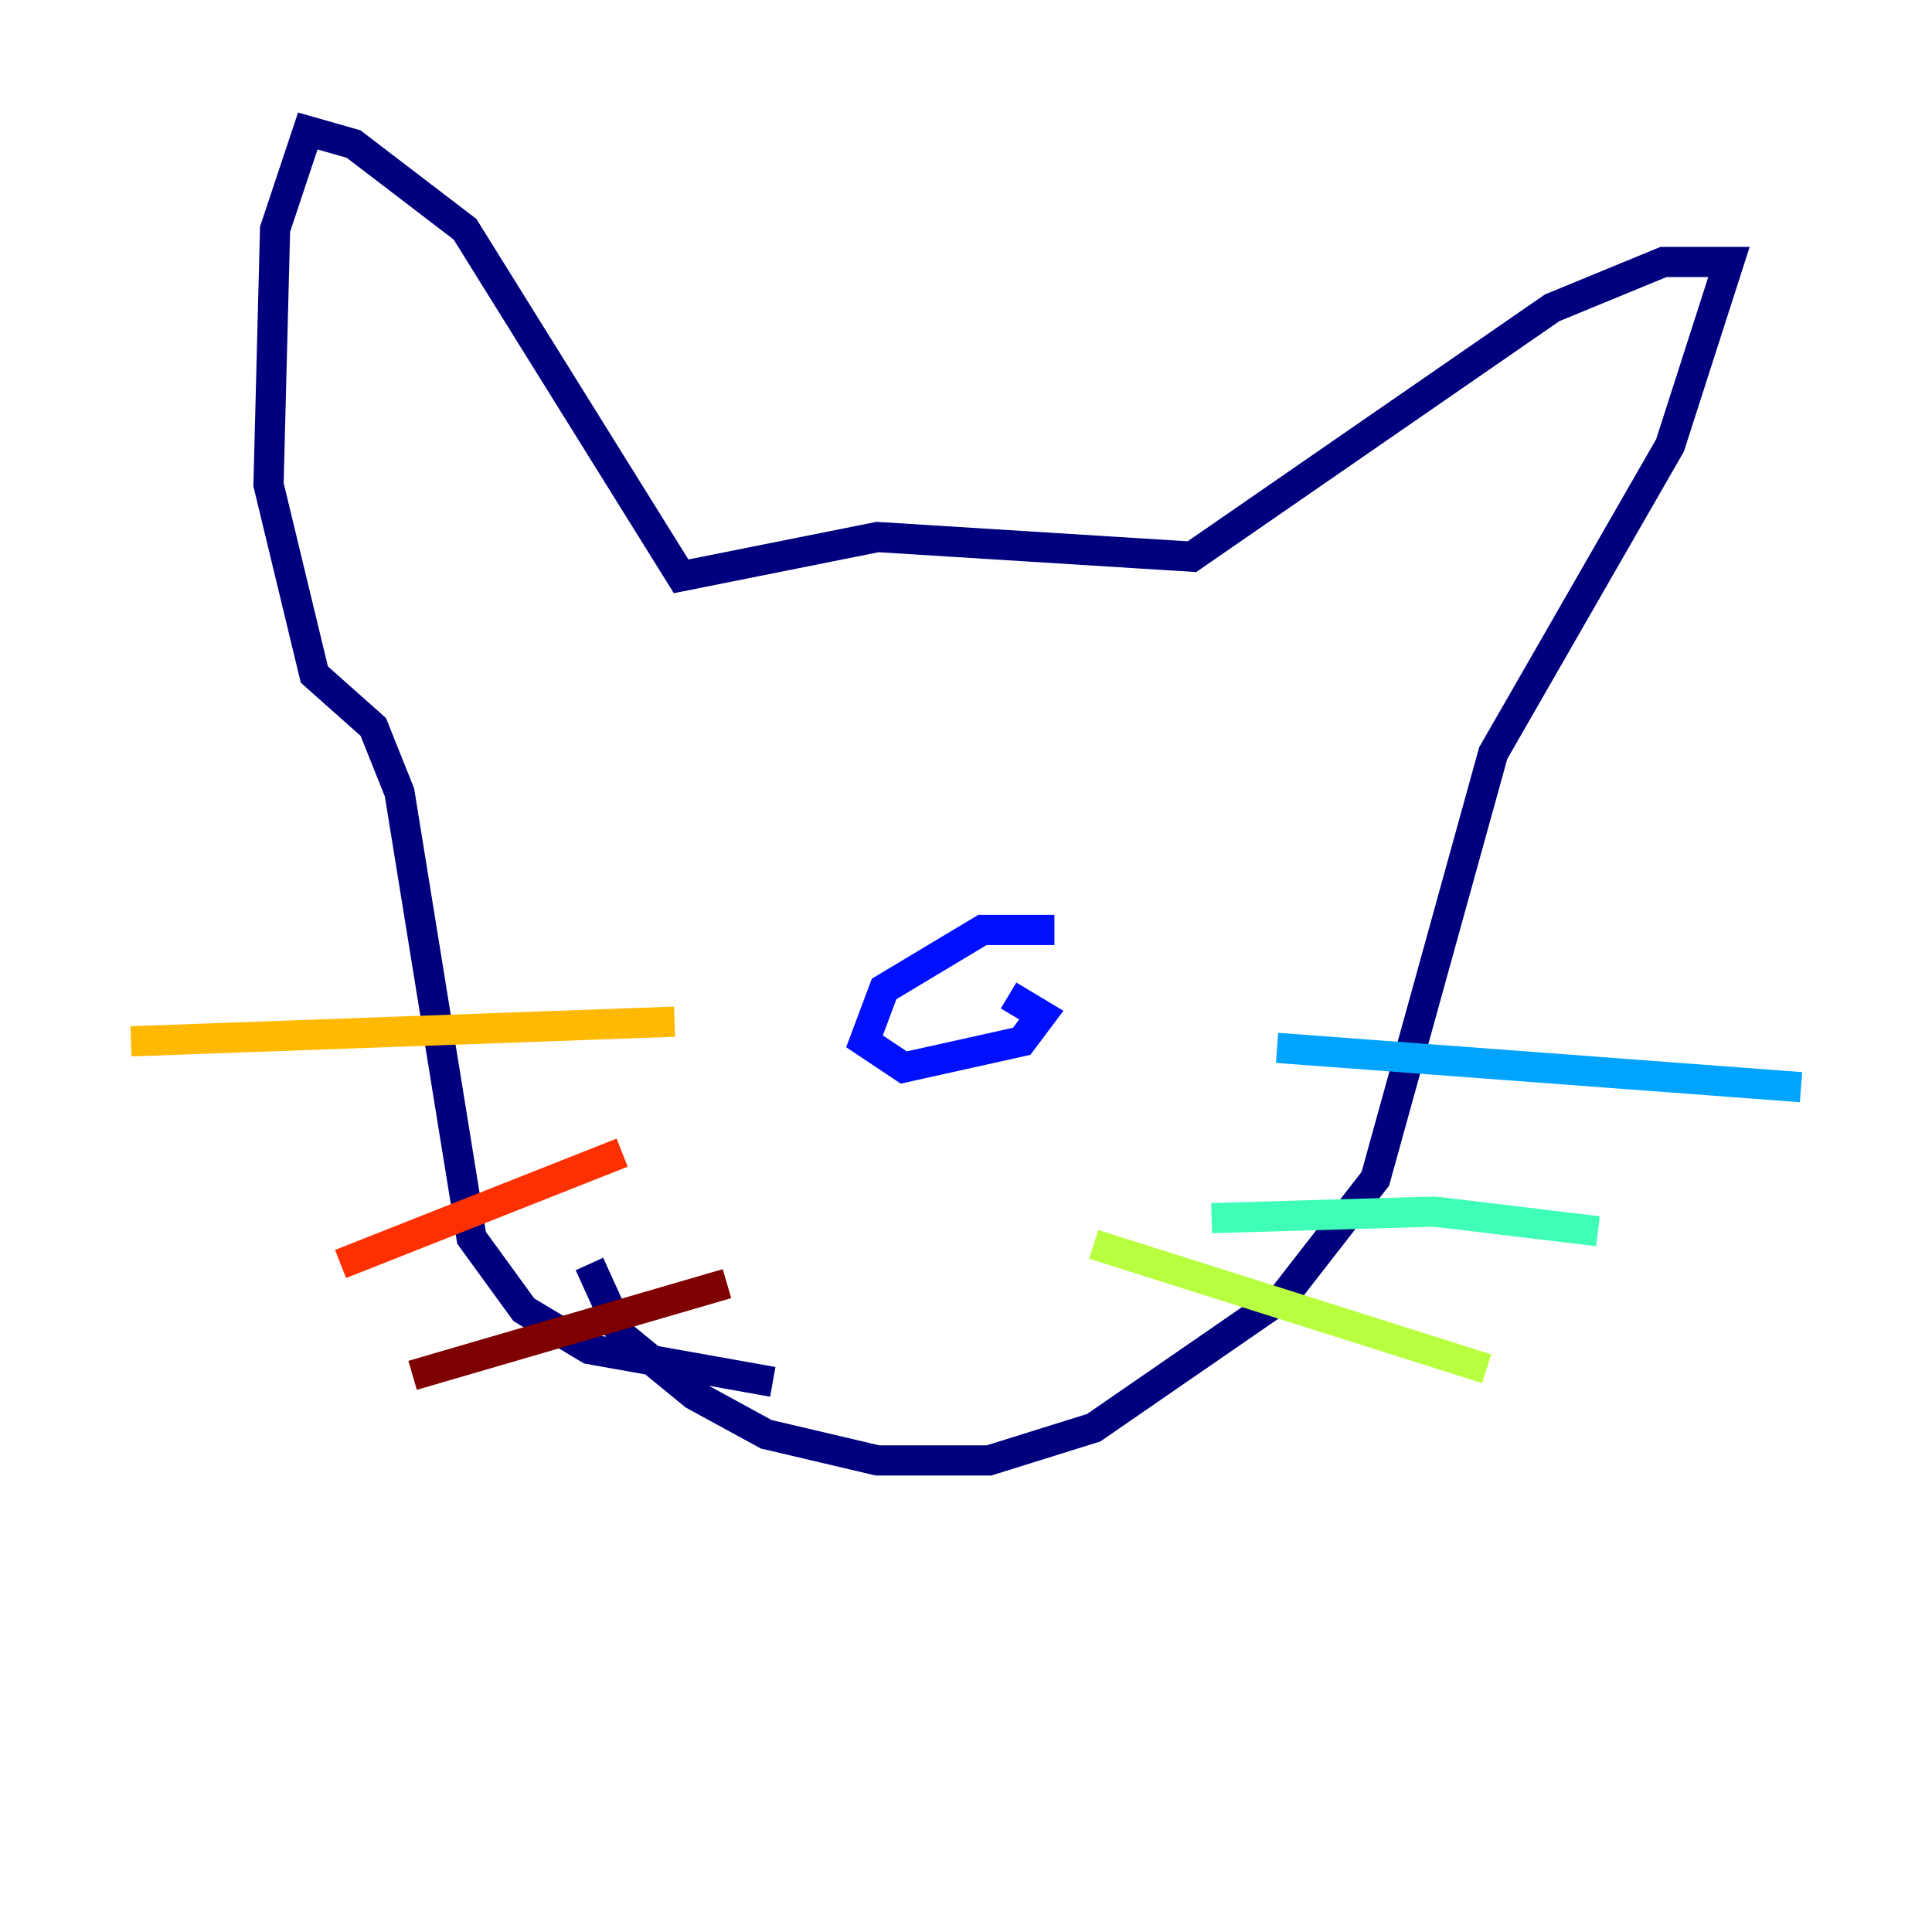 <?xml version="1.0" encoding="utf-8" ?>
<svg baseProfile="tiny" height="128" version="1.2" viewBox="0,0,128,128" width="128" xmlns="http://www.w3.org/2000/svg" xmlns:ev="http://www.w3.org/2001/xml-events" xmlns:xlink="http://www.w3.org/1999/xlink"><defs /><polyline fill="none" points="39.051,83.742 41.22,88.515 45.993,92.42 50.766,95.024 58.142,96.759 65.519,96.759 72.461,94.59 85.044,85.912 91.119,78.102 98.929,49.898 110.644,29.505 114.549,17.356 110.21,17.356 102.834,20.393 78.969,36.881 58.142,35.58 45.125,38.183 30.807,15.186 23.43,9.546 20.393,8.678 18.224,15.186 17.79,32.108 20.827,44.691 24.732,48.163 26.468,52.502 31.241,82.007 34.712,86.78 39.051,89.383 51.2,91.552" stroke="#00007f" stroke-width="2" /><polyline fill="none" points="69.858,61.614 65.085,61.614 58.576,65.519 57.275,68.99 59.878,70.725 67.688,68.99 68.99,67.254 66.82,65.953" stroke="#0010ff" stroke-width="2" /><polyline fill="none" points="84.61,69.424 119.322,72.027" stroke="#00a4ff" stroke-width="2" /><polyline fill="none" points="80.271,80.705 95.024,80.271 105.871,81.573" stroke="#3fffb7" stroke-width="2" /><polyline fill="none" points="72.461,82.441 98.495,90.685" stroke="#b7ff3f" stroke-width="2" /><polyline fill="none" points="44.691,67.688 8.678,68.99" stroke="#ffb900" stroke-width="2" /><polyline fill="none" points="41.22,76.366 22.563,83.742" stroke="#ff3000" stroke-width="2" /><polyline fill="none" points="48.163,85.044 27.336,91.119" stroke="#7f0000" stroke-width="2" /></svg>